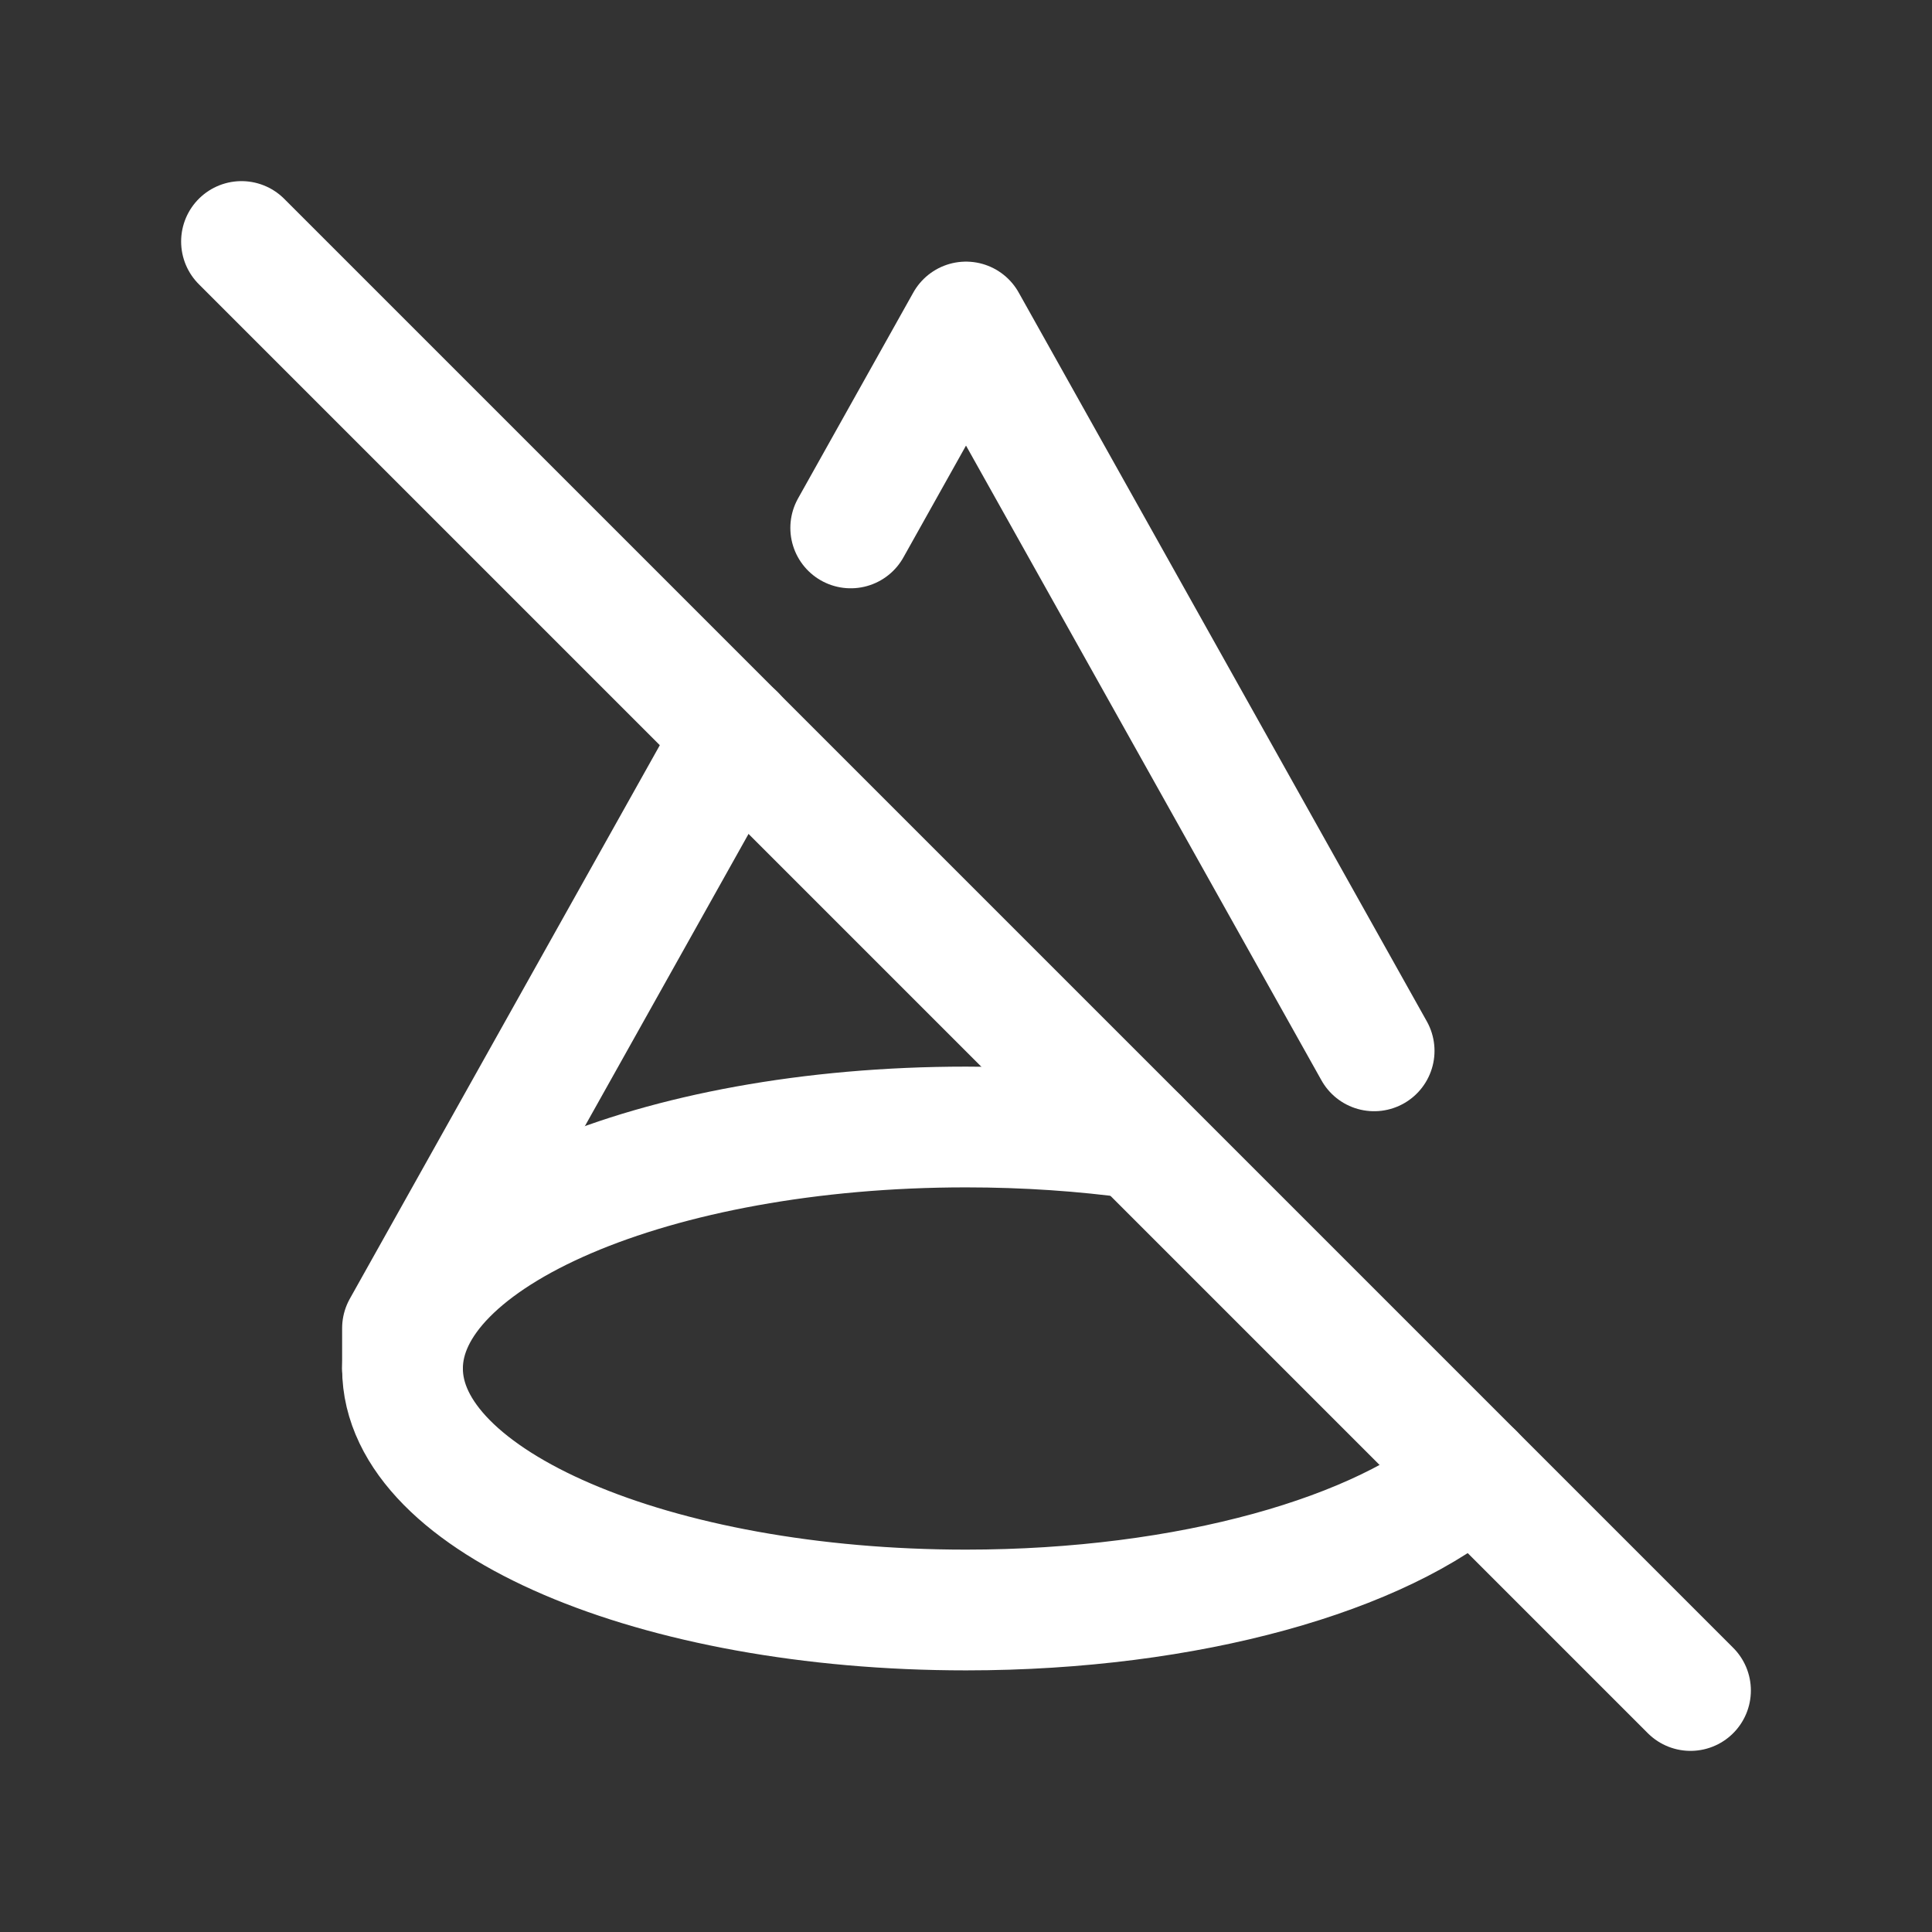 <svg xmlns="http://www.w3.org/2000/svg" class="icon icon-tabler icon-tabler-cone-off" width="24" height="24" viewBox="0 0 24 24" stroke-width="1.5" stroke="#ffffff" fill="none" stroke-linecap="round" stroke-linejoin="round"><rect x="0" y="0" width="24" height="24" fill="#333333" stroke="none"/>  <path stroke="none" d="M0 0h24v24H0z" fill="none"/>  <path d="M18.305 18.305c-1.132 1 -3.53 1.695 -6.305 1.695c-3.866 0 -7 -1.343 -7 -3s3.134 -3 7 -3c.747 0 1.467 .05 2.142 .143" />  <path d="M17.07 13.054l-5.07 -9.054l-1.432 2.558m-1.439 2.569l-4.129 7.373v.5" />  <path d="M3 3l18 18" /></svg>